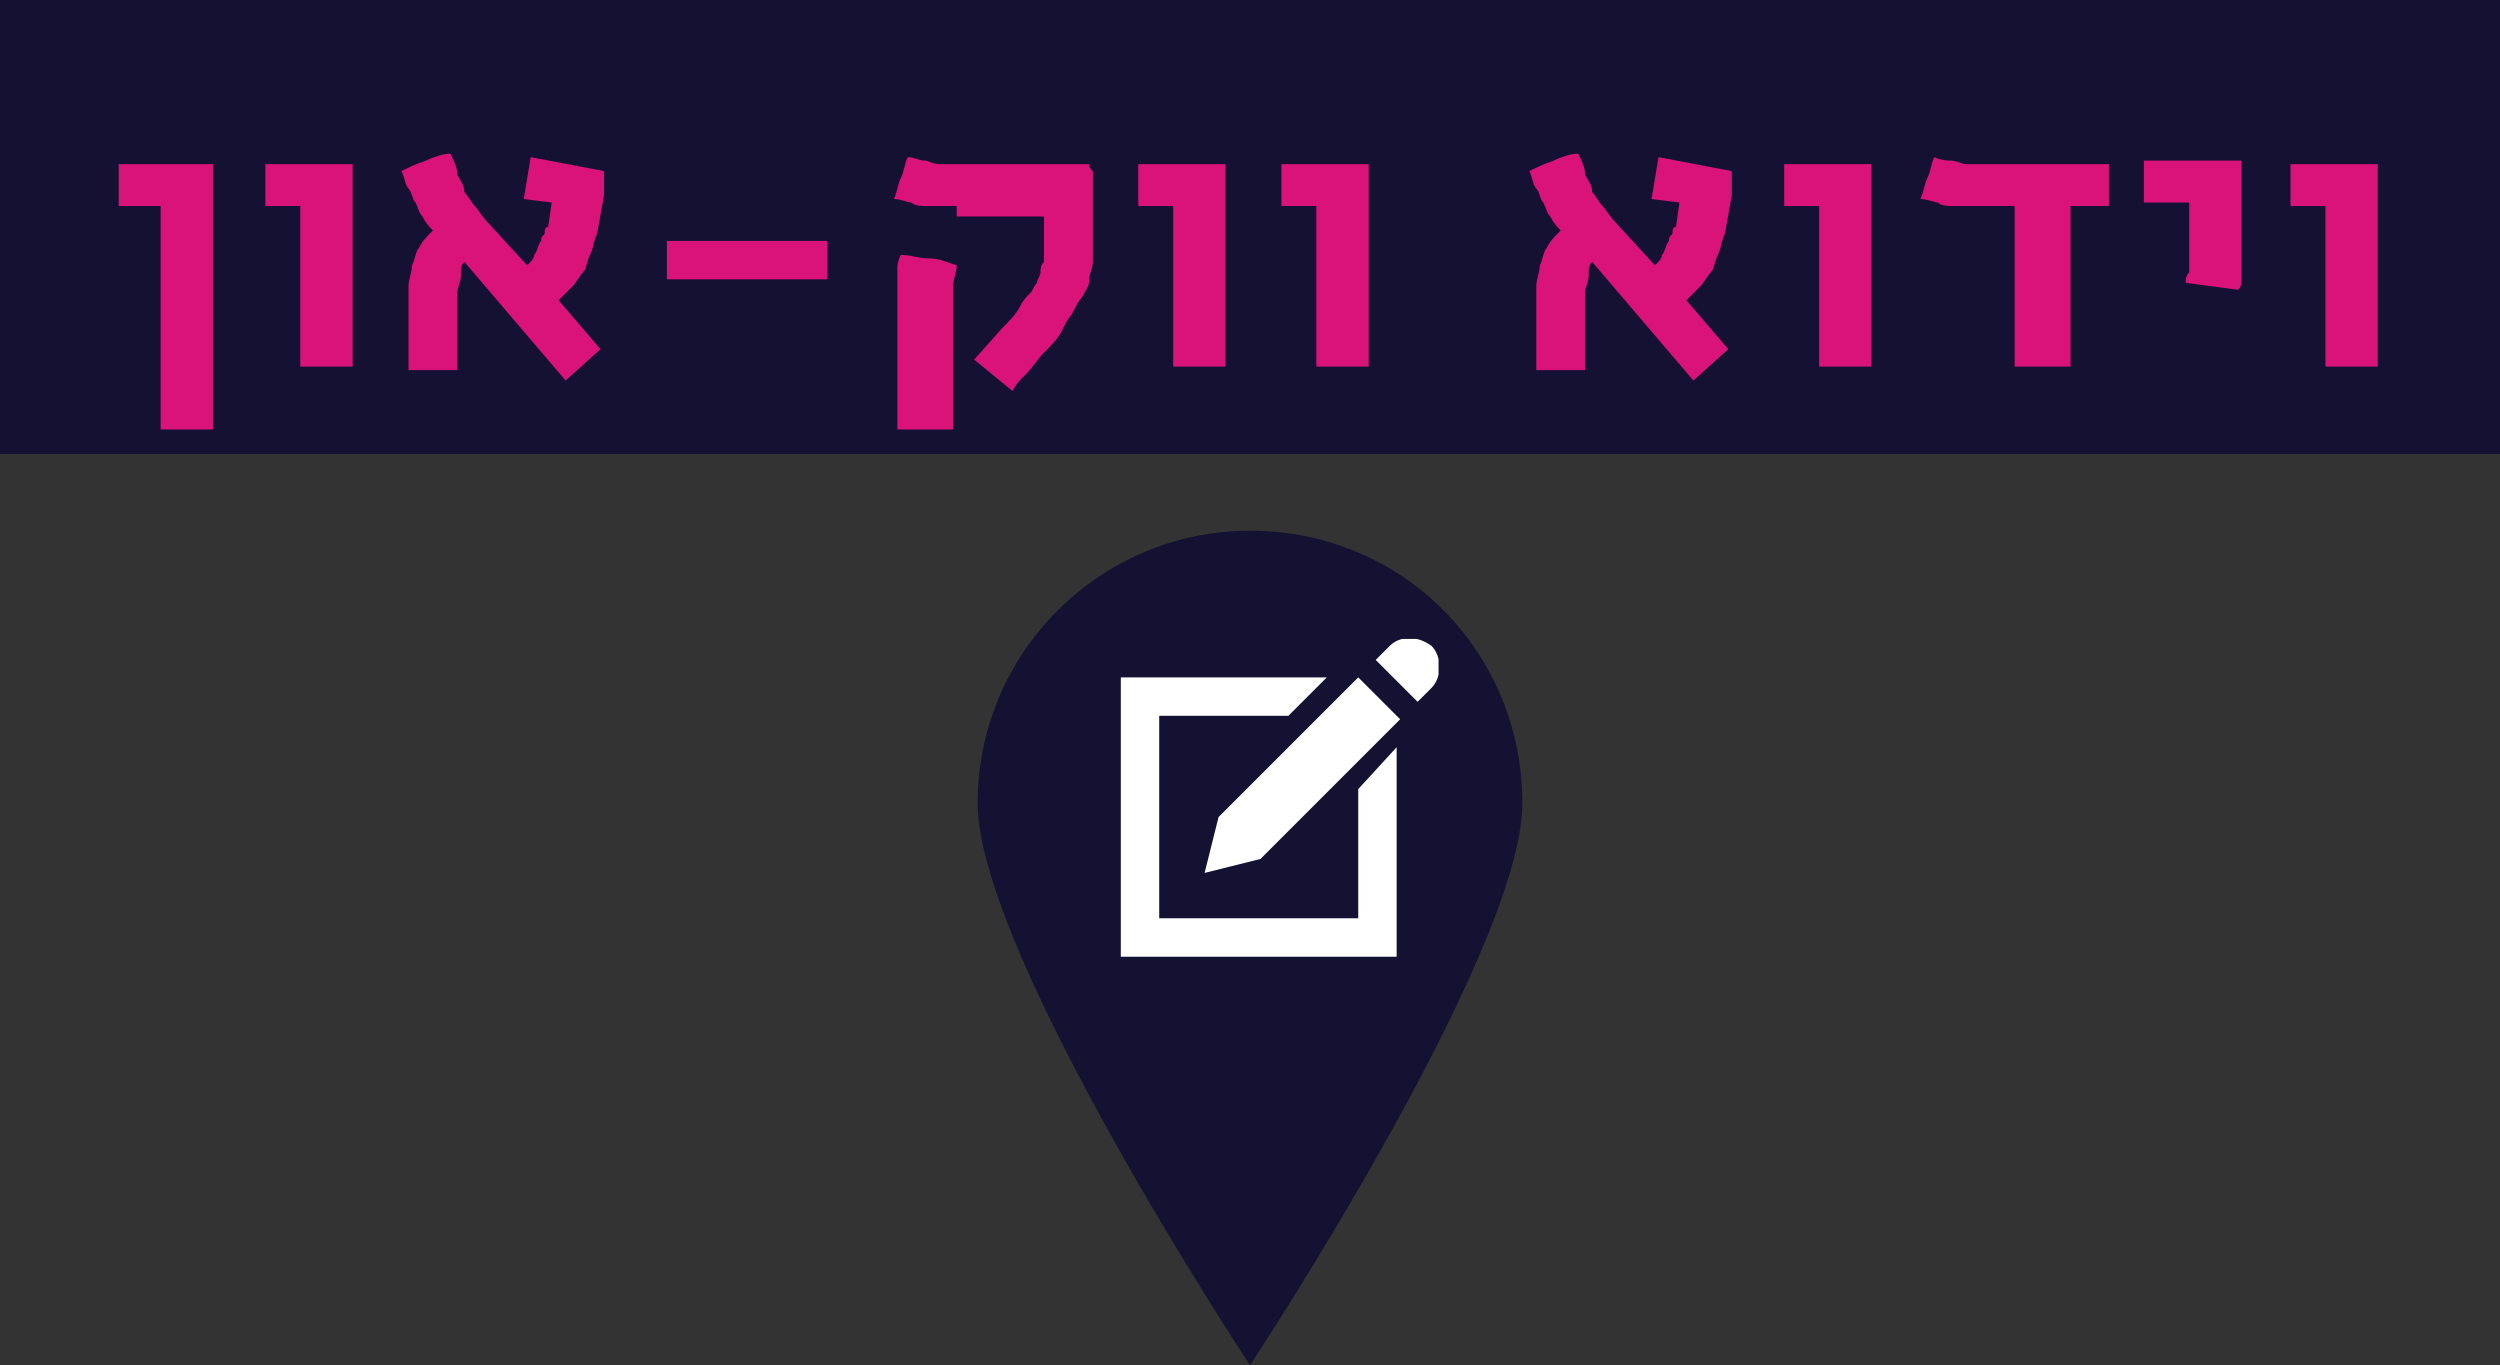 <?xml version="1.0" encoding="UTF-8" standalone="no"?>
<svg
   xmlns:dc="http://purl.org/dc/elements/1.1/"
   xmlns:cc="http://creativecommons.org/ns#"
   xmlns:rdf="http://www.w3.org/1999/02/22-rdf-syntax-ns#"
   xmlns:svg="http://www.w3.org/2000/svg"
   xmlns="http://www.w3.org/2000/svg"
   xmlns:xlink="http://www.w3.org/1999/xlink"
   width="71.6"
   height="39.1"
   viewBox="0 0 71.6 39.1"
   id="svg4620"
   version="1.1">
  <rect x="0" y="0" width="71.6" height="39.1" fill="#333333" stroke="none"/>
  <defs
     id="defs4622">
    <clipPath
       id="SVGID_44_">
      <use
         id="use779"
         overflow="visible"
         xlink:href="#SVGID_43_"
         style="overflow:visible"
         x="0"
         y="0"
         width="100%"
         height="100%" />
    </clipPath>
    <clipPath
       id="SVGID_46_">
      <use
         id="use789"
         overflow="visible"
         xlink:href="#SVGID_45_"
         style="overflow:visible"
         x="0"
         y="0"
         width="100%"
         height="100%" />
    </clipPath>
  </defs>
  <g
     id="layer1"
     transform="translate(-304.2,-458.526)">
    <rect
       id="rect769"
       height="13"
       width="71.6"
       y="458.526"
       x="304.2"
       style="fill:#141132" />
    <path
       id="path771"
       d="m 310.3,463.226 0,7.6 -1.5,0 0,-6.4 -1.2,0 0,-1.2 2.7,0 z m 4,0 0,5.8 -1.5,0 0,-4.6 -1,0 0,-1.2 2.5,0 z m 7,2 c -0.1,0.2 -0.1,0.4 -0.2,0.6 -0.1,0.2 -0.1,0.4 -0.2,0.5 -0.1,0.1 -0.2,0.3 -0.3,0.4 -0.1,0.1 -0.3,0.3 -0.4,0.4 l 1.2,1.4 -1,0.9 -2.9,-3.4 c -0.1,0.1 -0.1,0.2 -0.1,0.4 0,0.2 -0.1,0.3 -0.1,0.5 0,0.2 0,0.4 0,0.6 0,0.2 0,0.4 0,0.5 0,0.1 0,0.1 0,0.2 0,0.1 0,0.2 0,0.3 0,0.1 0,0.2 0,0.3 0,0.1 0,0.2 0,0.3 l -1.4,0 c 0,-0.1 0,-0.2 0,-0.3 0,-0.1 0,-0.3 0,-0.4 0,-0.1 0,-0.3 0,-0.5 0,-0.2 0,-0.4 0,-0.6 0,-0.2 0,-0.4 0,-0.6 0,-0.2 0.1,-0.4 0.1,-0.6 0.1,-0.2 0.1,-0.4 0.2,-0.5 0.1,-0.2 0.2,-0.3 0.4,-0.5 -0.1,-0.1 -0.2,-0.2 -0.3,-0.4 -0.1,-0.1 -0.1,-0.2 -0.2,-0.4 -0.1,-0.1 -0.1,-0.3 -0.2,-0.4 -0.1,-0.1 -0.1,-0.3 -0.2,-0.5 0.2,-0.1 0.4,-0.2 0.7,-0.3 0.2,-0.1 0.5,-0.2 0.7,-0.2 0.1,0.2 0.2,0.4 0.2,0.6 0.1,0.2 0.2,0.3 0.2,0.5 0.1,0.1 0.2,0.3 0.3,0.4 0.1,0.1 0.2,0.3 0.4,0.5 l 1.1,1.2 c 0.1,-0.1 0.2,-0.2 0.2,-0.3 0.1,-0.1 0.1,-0.3 0.2,-0.4 0,-0.1 0,-0.1 0.1,-0.2 0,-0.1 0,-0.2 0.1,-0.2 l 0.1,-0.7 -0.8,-0.1 0.2,-1.2 2.1,0.4 0,0.7 -0.2,1.1 z m 6.6,0.2 0,1.1 -4.6,0 0,-1.1 4.6,0 z m 3.7,-1 c -0.2,0 -0.4,0 -0.5,0 -0.1,0 -0.3,0 -0.4,0 -0.1,0 -0.3,0 -0.4,-0.1 -0.1,0 -0.3,-0.1 -0.5,-0.1 0.1,-0.2 0.1,-0.4 0.2,-0.6 0.1,-0.2 0.1,-0.4 0.2,-0.6 0.2,0 0.3,0.1 0.5,0.1 0.1,0 0.2,0.1 0.4,0.1 0.1,0 0.2,0 0.4,0 0.1,0 0.3,0 0.4,0 l 0.2,0 3.3,0 c 0,0.1 0,0.1 0.1,0.2 0,0.1 0,0.1 0,0.2 0,0.1 0,0.2 0,0.3 0,0.1 0,0.2 0,0.3 l 0,1.2 c 0,0.2 0,0.4 0,0.6 0,0.2 -0.1,0.3 -0.1,0.5 0,0.2 -0.1,0.3 -0.2,0.5 -0.1,0.1 -0.2,0.3 -0.3,0.5 -0.1,0.1 -0.2,0.3 -0.3,0.5 -0.1,0.2 -0.3,0.4 -0.5,0.6 -0.2,0.2 -0.3,0.4 -0.5,0.6 -0.2,0.2 -0.3,0.3 -0.4,0.5 l -1.1,-0.9 0.8,-0.9 c 0.2,-0.2 0.4,-0.4 0.5,-0.6 0.1,-0.2 0.2,-0.3 0.3,-0.4 0.1,-0.1 0.1,-0.2 0.2,-0.3 0,-0.1 0.1,-0.2 0.1,-0.3 0,-0.1 0,-0.2 0.1,-0.3 0,-0.1 0,-0.2 0,-0.3 l 0,-1 -2.5,0 z m -1.7,3 c 0,-0.2 0,-0.3 0,-0.4 0,-0.1 0,-0.3 0,-0.4 0,-0.1 0,-0.2 0,-0.4 0,-0.1 0,-0.2 0.1,-0.4 0.3,0 0.5,0.1 0.8,0.1 0.3,0 0.5,0.1 0.8,0.2 0,0.2 -0.1,0.4 -0.1,0.6 0,0.2 0,0.5 0,0.7 l 0,3.4 -1.6,0 0,-3.4 z m 9.4,-4.2 0,5.8 -1.5,0 0,-4.6 -1,0 0,-1.2 2.5,0 z m 4.1,0 0,5.8 -1.5,0 0,-4.6 -1,0 0,-1.2 2.5,0 z m 10.2,2 c -0.1,0.2 -0.1,0.4 -0.2,0.6 -0.1,0.2 -0.1,0.4 -0.2,0.5 -0.1,0.1 -0.2,0.3 -0.3,0.4 -0.1,0.1 -0.3,0.3 -0.4,0.4 l 1.2,1.4 -1,0.9 -2.9,-3.4 c -0.1,0.1 -0.1,0.2 -0.1,0.4 0,0.2 -0.1,0.3 -0.1,0.5 0,0.2 0,0.4 0,0.6 0,0.2 0,0.4 0,0.5 0,0.1 0,0.1 0,0.2 0,0.1 0,0.2 0,0.3 0,0.1 0,0.2 0,0.3 0,0.1 0,0.2 0,0.3 l -1.4,0 c 0,-0.1 0,-0.2 0,-0.3 0,-0.1 0,-0.3 0,-0.4 0,-0.1 0,-0.3 0,-0.5 0,-0.2 0,-0.4 0,-0.6 0,-0.2 0,-0.4 0,-0.6 0,-0.2 0.1,-0.4 0.1,-0.6 0.1,-0.2 0.1,-0.4 0.2,-0.5 0.1,-0.2 0.2,-0.3 0.4,-0.5 -0.1,-0.1 -0.2,-0.2 -0.3,-0.4 -0.1,-0.1 -0.1,-0.2 -0.2,-0.4 -0.1,-0.1 -0.1,-0.3 -0.2,-0.4 -0.1,-0.1 -0.1,-0.3 -0.2,-0.5 0.2,-0.1 0.4,-0.2 0.7,-0.3 0.2,-0.1 0.5,-0.2 0.7,-0.2 0.1,0.2 0.2,0.4 0.2,0.6 0.1,0.2 0.2,0.3 0.2,0.5 0.1,0.1 0.2,0.3 0.3,0.4 0.1,0.1 0.2,0.3 0.4,0.5 l 1.1,1.2 c 0.1,-0.1 0.2,-0.2 0.2,-0.3 0.1,-0.1 0.1,-0.3 0.2,-0.4 0,-0.1 0,-0.1 0.1,-0.2 0,-0.1 0,-0.2 0.1,-0.2 l 0.1,-0.7 -0.8,-0.1 0.2,-1.2 2.1,0.4 0,0.7 -0.2,1.1 z m 4.2,-2 0,5.8 -1.5,0 0,-4.6 -1,0 0,-1.2 2.5,0 z m 3.2,1.2 c -0.2,0 -0.4,0 -0.5,0 -0.1,0 -0.3,0 -0.4,0 -0.1,0 -0.3,0 -0.4,-0.1 -0.1,0 -0.3,-0.1 -0.5,-0.1 0.1,-0.2 0.1,-0.4 0.2,-0.6 0.1,-0.2 0.1,-0.4 0.2,-0.6 0.2,0.1 0.4,0.1 0.5,0.1 0.1,0 0.3,0.1 0.4,0.1 0.1,0 0.3,0 0.4,0 0.1,0 0.3,0 0.5,0 l 3.2,0 0,1.2 -1.1,0 0,4.6 -1.6,0 0,-4.6 -0.9,0 z m 7.4,-1.2 0,2.1 c 0,0.2 0,0.4 0,0.5 0,0.1 0,0.3 0,0.4 0,0.1 0,0.2 0,0.3 0,0.1 0,0.2 -0.1,0.3 l -1.5,-0.2 c 0,-0.1 0,-0.2 0.1,-0.3 0,-0.1 0,-0.2 0,-0.3 0,-0.1 0,-0.2 0,-0.4 0,-0.1 0,-0.3 0,-0.5 l 0,-0.8 -1.3,0 0,-1.2 2.8,0 z m 3.9,0 0,5.8 -1.5,0 0,-4.6 -1,0 0,-1.2 2.5,0 z"
       style="fill:#d91378" />
    <g
       transform="translate(0.1,0)"
       id="g4668">
      <g
         transform="translate(-148.1,-84.974)"
         id="g773">
        <defs
           id="defs775">
          <rect
             id="SVGID_43_"
             x="24.7"
             y="79.1"
             width="554"
             height="1157.5" />
        </defs>
        <clipPath
           id="clipPath6995">
          <use
             height="100%"
             width="100%"
             y="0"
             x="0"
             style="overflow:visible"
             xlink:href="#SVGID_43_"
             overflow="visible"
             id="use6997" />
        </clipPath>
        <path
           style="fill:#141132"
           clip-path="url(#SVGID_44_)"
           d="m 495.8,566.5 c 0,4.3 -7.8,16.1 -7.8,16.1 0,0 -7.8,-11.8 -7.8,-16.1 0,-4.3 3.5,-7.8 7.8,-7.8 4.4,0 7.8,3.5 7.8,7.8"
           id="path781" />
      </g>
      <g
         transform="translate(-148.1,-84.974)"
         id="g783">
        <defs
           id="defs785">
          <rect
             id="SVGID_45_"
             x="484.3"
             y="561.8"
             width="9.1"
             height="9.1" />
        </defs>
        <clipPath
           id="clipPath7003">
          <use
             height="100%"
             width="100%"
             y="0"
             x="0"
             style="overflow:visible"
             xlink:href="#SVGID_45_"
             overflow="visible"
             id="use7005" />
        </clipPath>
        <path
           style="fill:#ffffff"
           clip-path="url(#SVGID_46_)"
           d="m 491.1,566.1 0,3.7 -5.7,0 0,-5.8 3.7,0 1.1,-1.1 -6,0 0,8 8,0 0,-6 -1.1,1.2 z m -4,0.8 -0.4,1.6 1.6,-0.4 4,-4 -1.2,-1.2 -4,4 z m 6.1,-4.9 c 0.3,0.3 0.3,0.9 0,1.2 l -0.4,0.4 -1.2,-1.2 0.4,-0.4 c 0.3,-0.3 0.8,-0.3 1.2,0"
           id="path791" />
      </g>
    </g>
  </g>
</svg>

